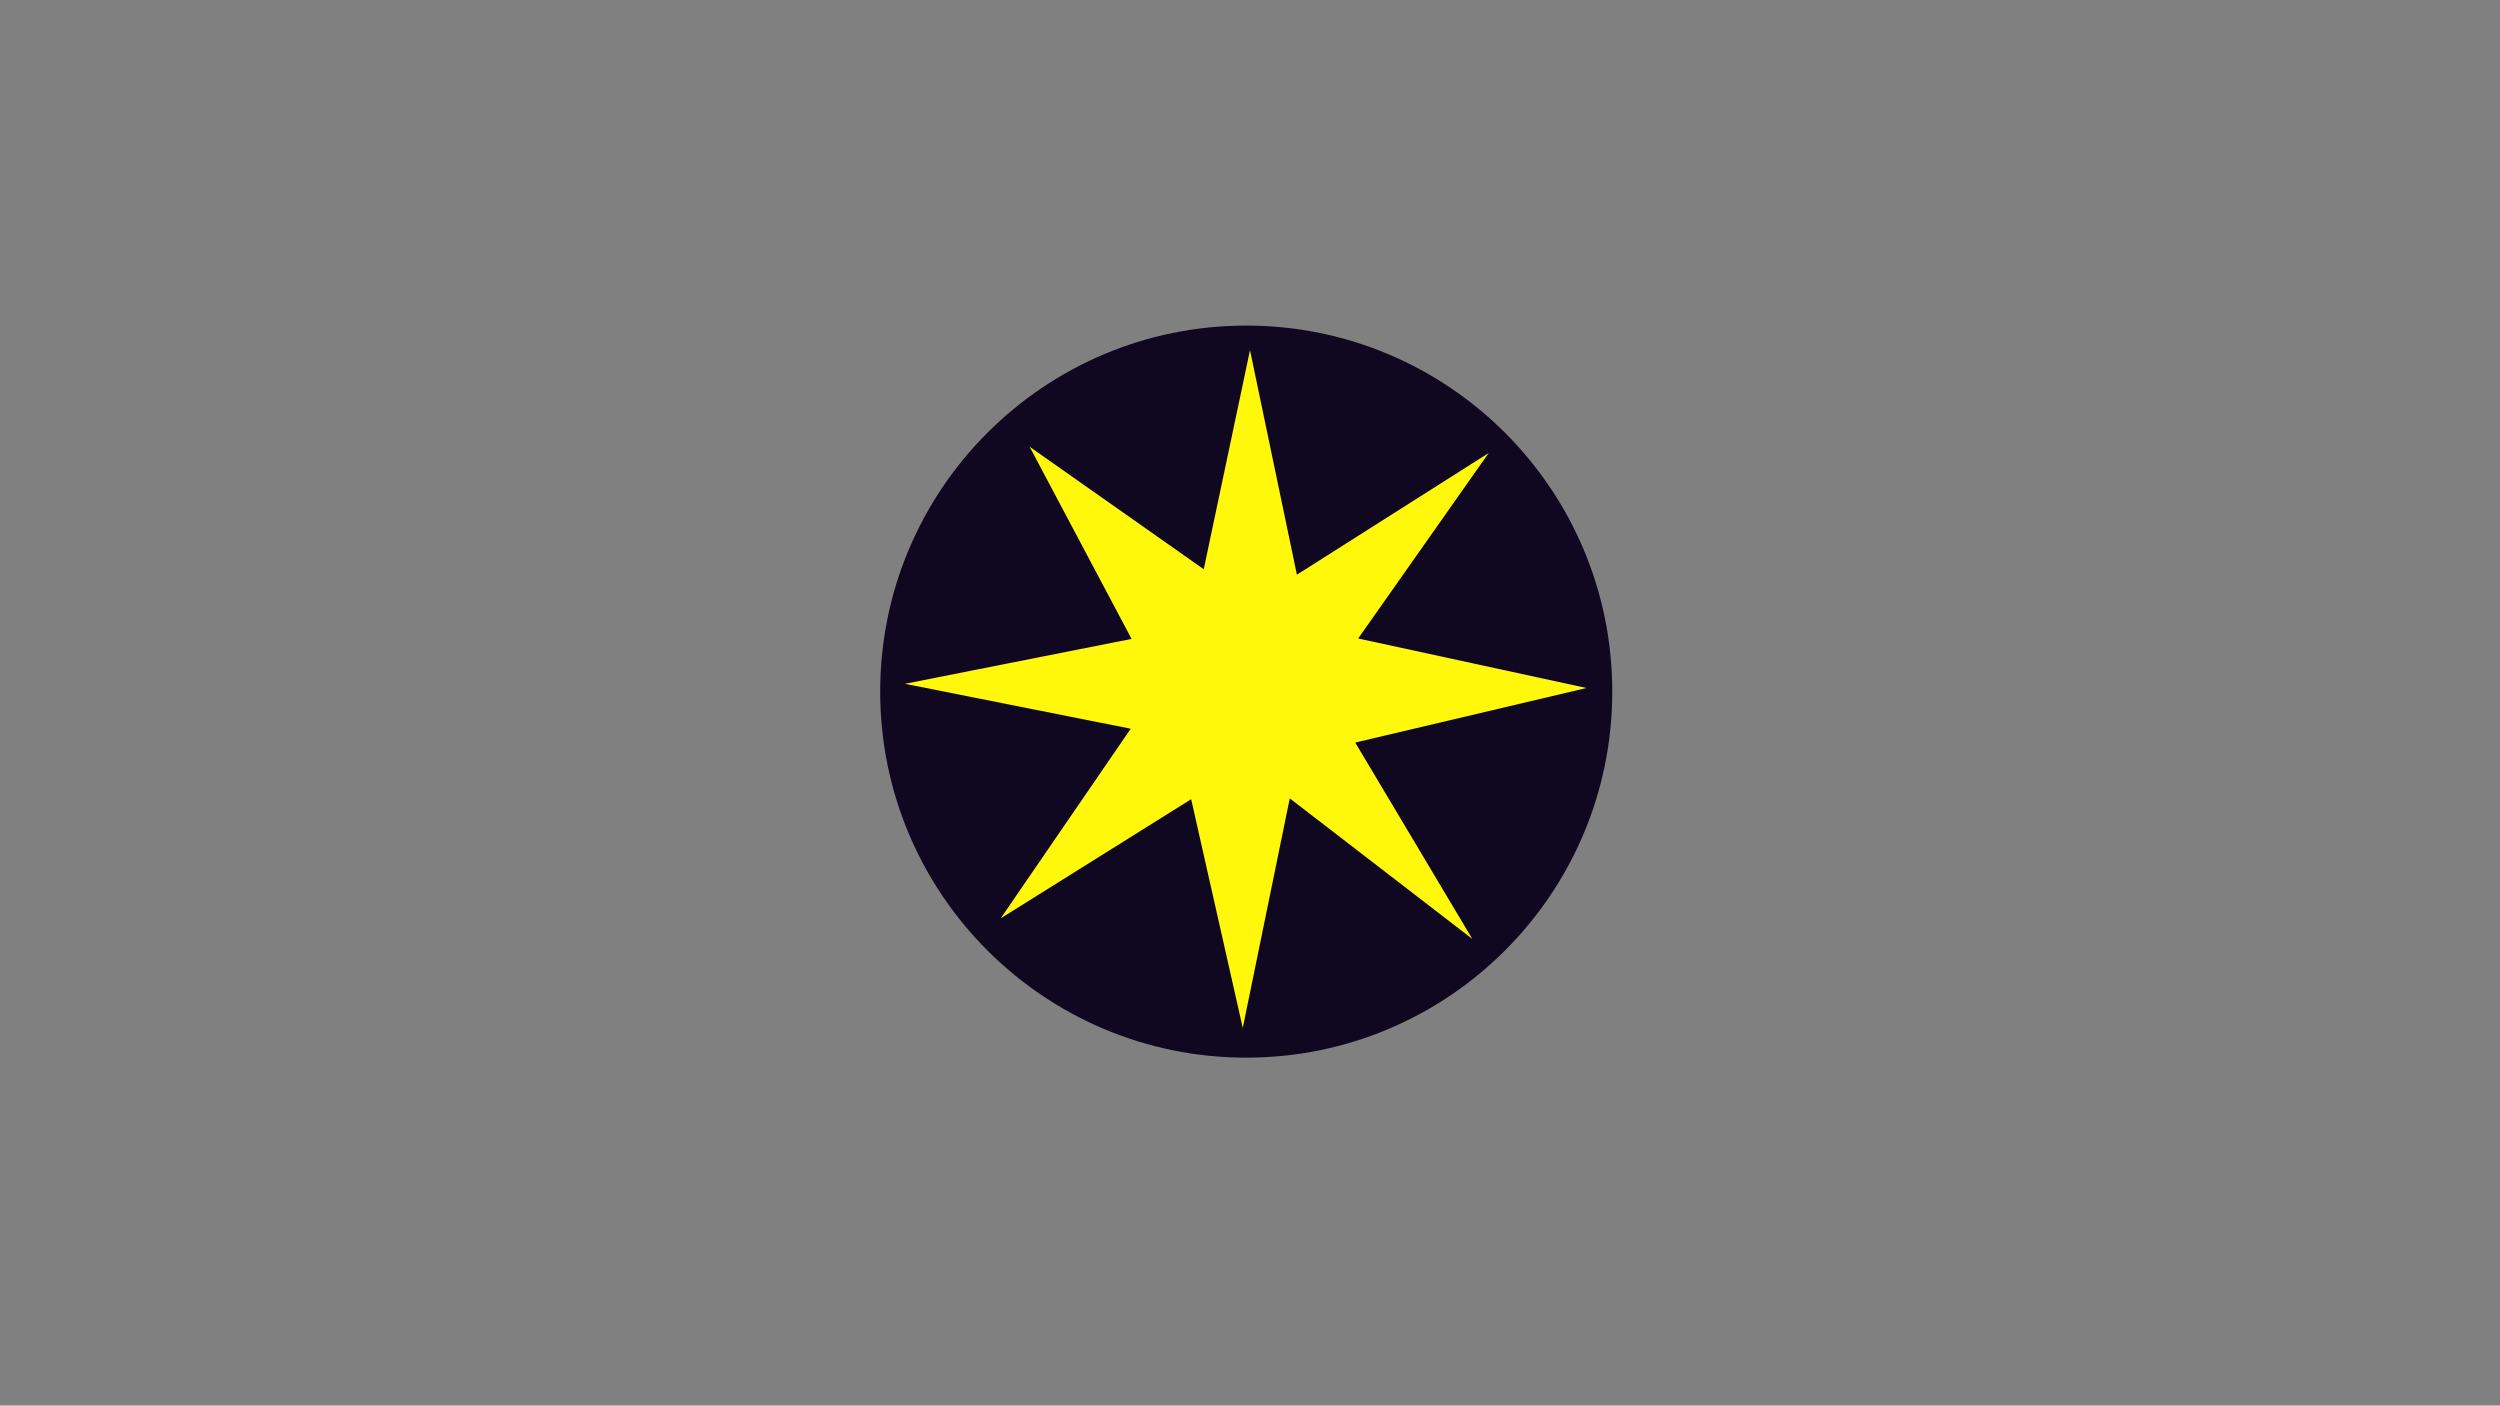 <?xml version="1.0" encoding="utf-8"?>
<!-- Generator: Adobe Illustrator 26.0.3, SVG Export Plug-In . SVG Version: 6.00 Build 0)  -->
<svg version="1.1" id="Слой_1" xmlns="http://www.w3.org/2000/svg" xmlns:xlink="http://www.w3.org/1999/xlink" x="0px" y="0px"
	 viewBox="0 0 1366 768" style="enable-background:new 0 0 1366 768;" xml:space="preserve">
<rect x="0" y="0" width="1366" height="768" fill="#808080" stroke="none"/>
<style type="text/css">
	.st0{fill:#100720;}
	.st1{fill:#FFF80A;}
</style>
<circle class="st0" cx="680.94" cy="377.9" r="200"/>
<polygon class="st1" points="657.73,311.03 683,191.34 708.63,314.01 813.42,247.52 742.11,348.87 866.85,375.92 740.5,405.73 
	804.48,513.04 704.73,436.23 679.05,561.66 650.85,436.69 546.75,501.81 617.83,398.17 494.46,373.63 618.29,349.1 562.57,244.08 
	"/>
</svg>
